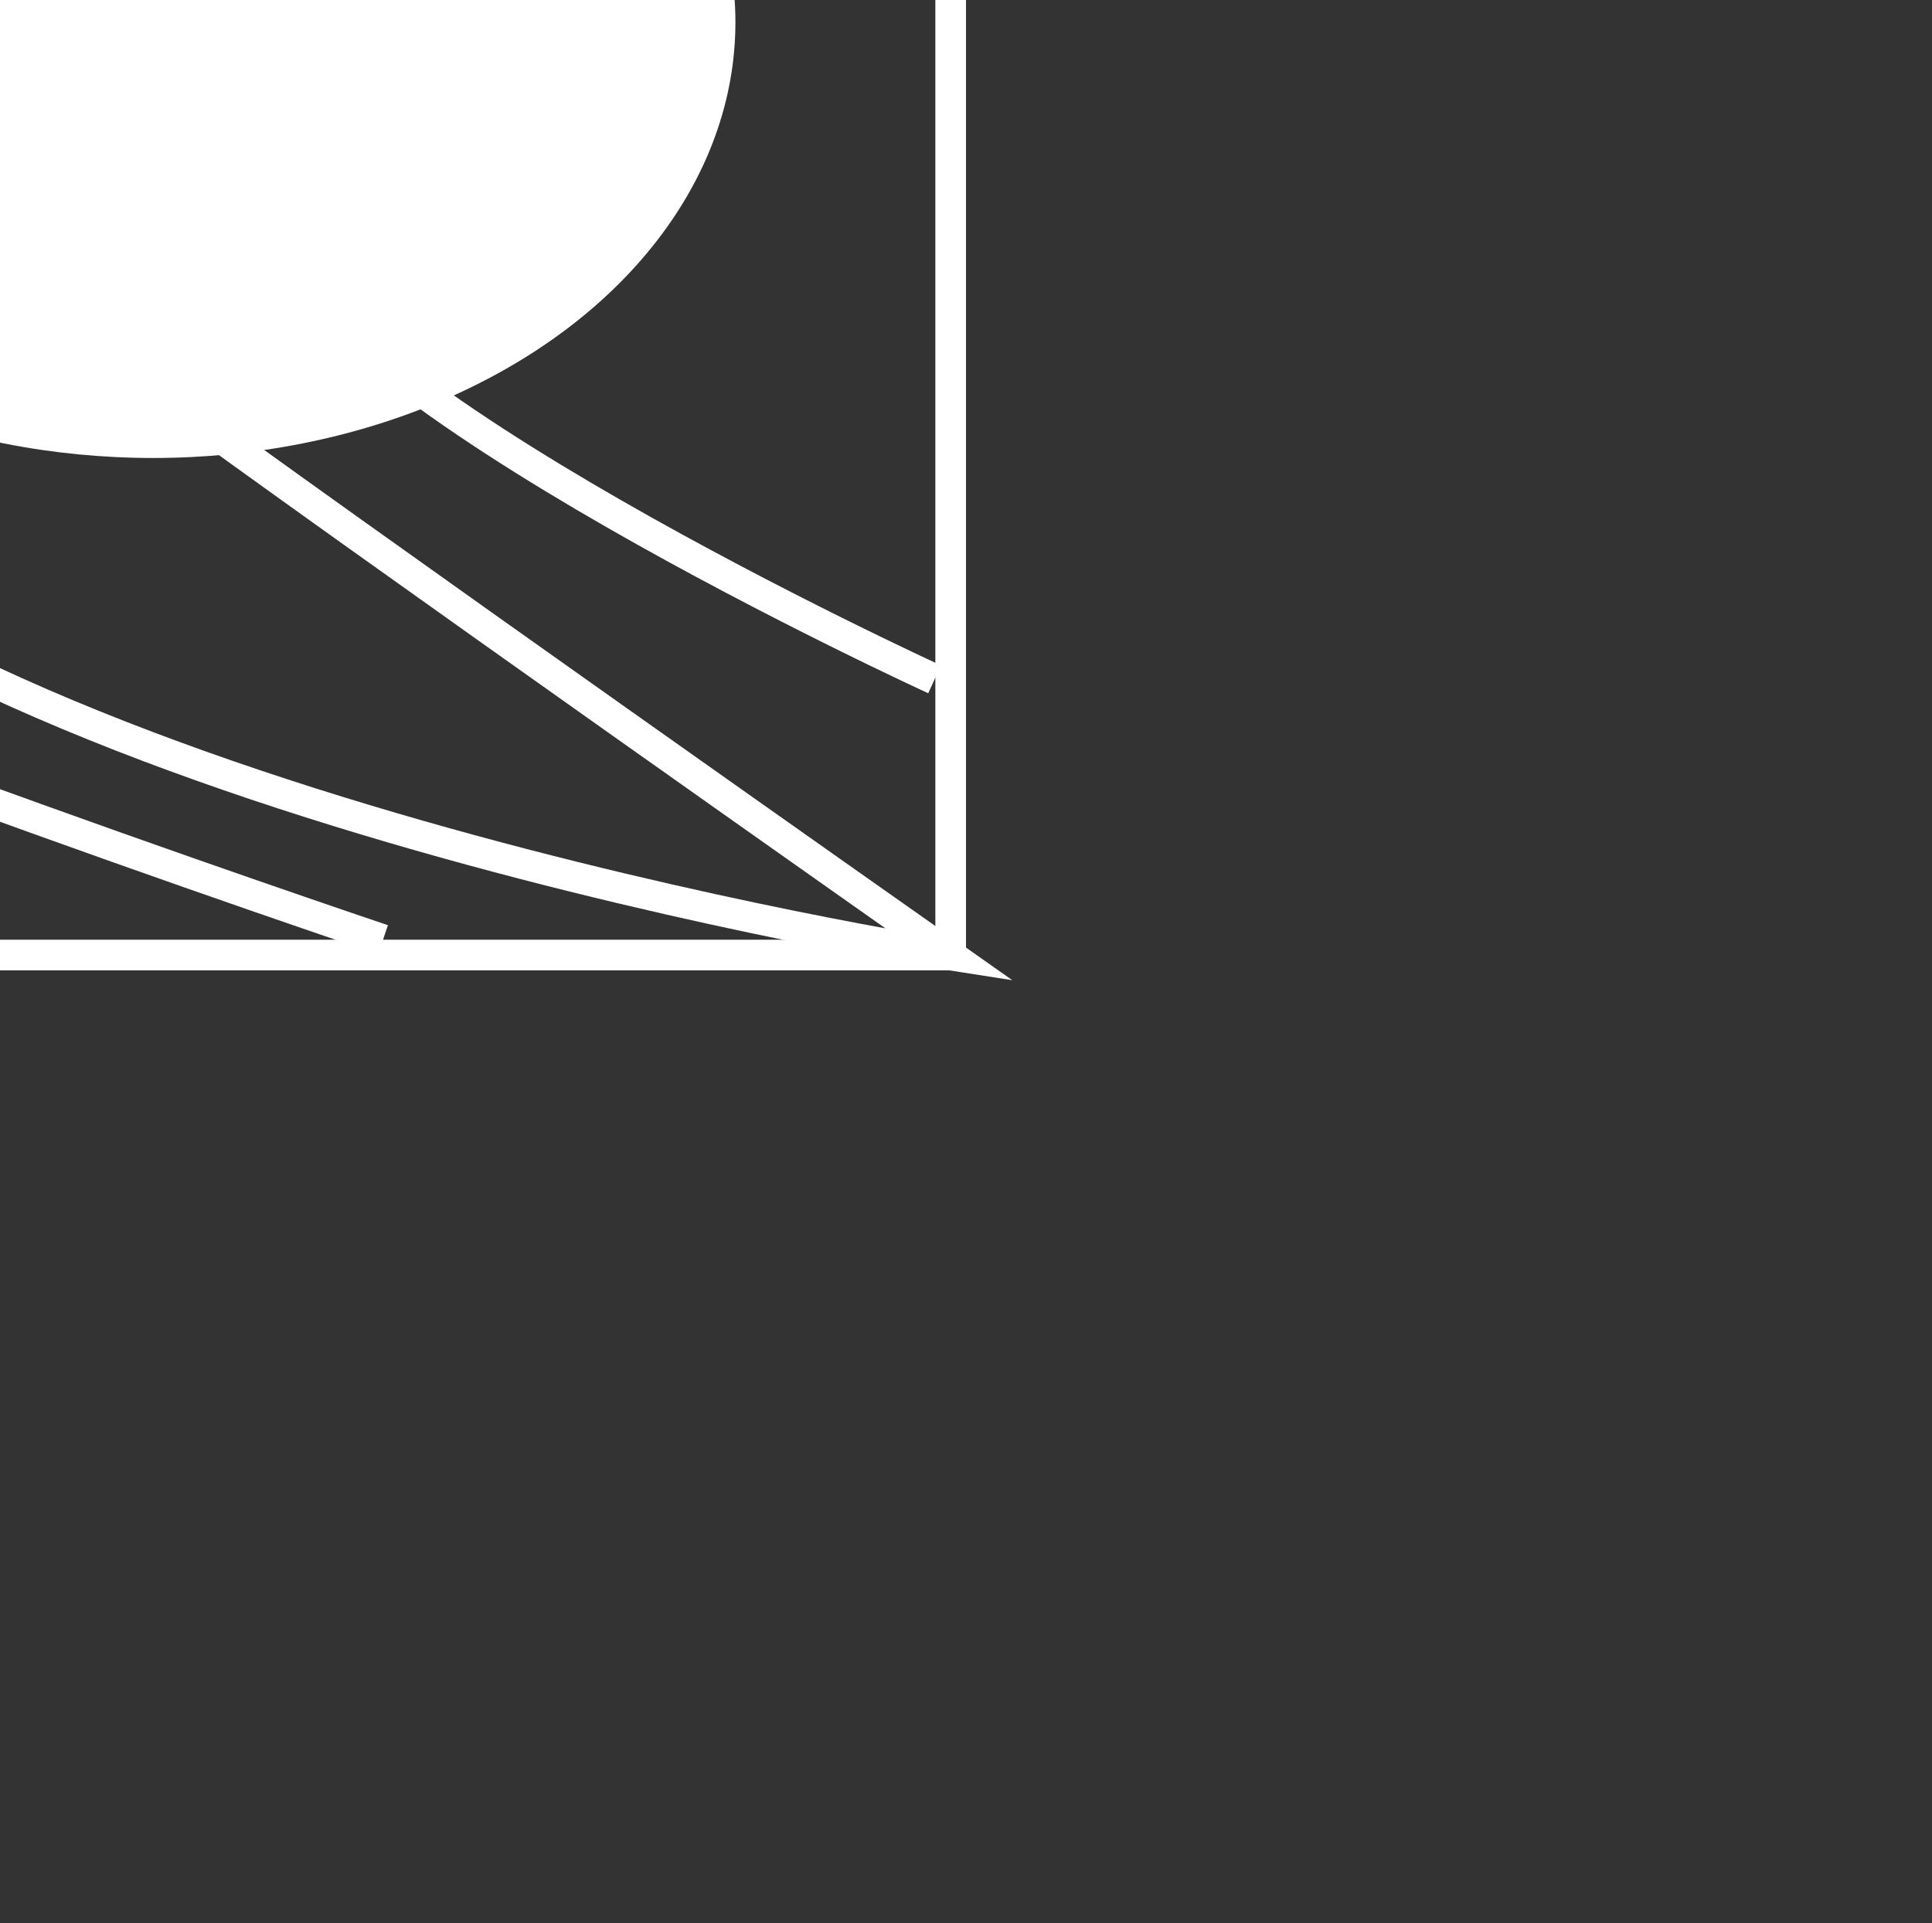<?xml version="1.0" encoding="utf-8"?>
<!-- Generator: Adobe Illustrator 24.2.3, SVG Export Plug-In . SVG Version: 6.00 Build 0)  -->
<svg version="1.0" id="Layer_1" xmlns="http://www.w3.org/2000/svg" xmlns:xlink="http://www.w3.org/1999/xlink" x="0px" y="0px"
	 viewBox="0 0 252.2 251.1" enable-background="new 0 0 252.2 251.1" xml:space="preserve">
<rect x="0" y="0" width="252.2" height="251.1" fill="#333333" stroke="none"/>
<path fill="none" stroke="#FFFFFF" stroke-width="4" stroke-miterlimit="10" d="M45-125c0,0,5,8.7-17,56.7s-31,102-8,119
	s104,74,104,74s-129-20-168-65s-32-84-47-92s-31.5,22.8-31.5,22.8"/>
<path fill="none" stroke="#FFFFFF" stroke-width="4" stroke-miterlimit="10" d="M-123,40.7c0,0,14-50,26-43s4,63,22,76
	s125,49,125,49"/>
<path fill="none" stroke="#FFFFFF" stroke-width="4" stroke-miterlimit="10" d="M122,88.7c0,0-83-38-86-59s-2.7-65.9,20-83
	c36-27,5-69,5-69"/>
<rect x="-124" y="-124.7" fill="none" stroke="#FFFFFF" stroke-width="4" stroke-miterlimit="10" width="248.1" height="249.4"/>
<path fill="#FF7D2A" d="M-123,82.7"/>
<path fill="#FFFFFF" d="M-123,82.7l-1.1,42l108.1-1c0,0-67-26-79-36s-8-44-14-46S-123,82.7-123,82.7z"/>
<ellipse fill="#FFFFFF" cx="20" cy="2.9" rx="76" ry="56.9"/>
<ellipse fill="#FFFFFF" cx="-53.3" cy="-68.5" rx="16.8" ry="10.5"/>
</svg>
